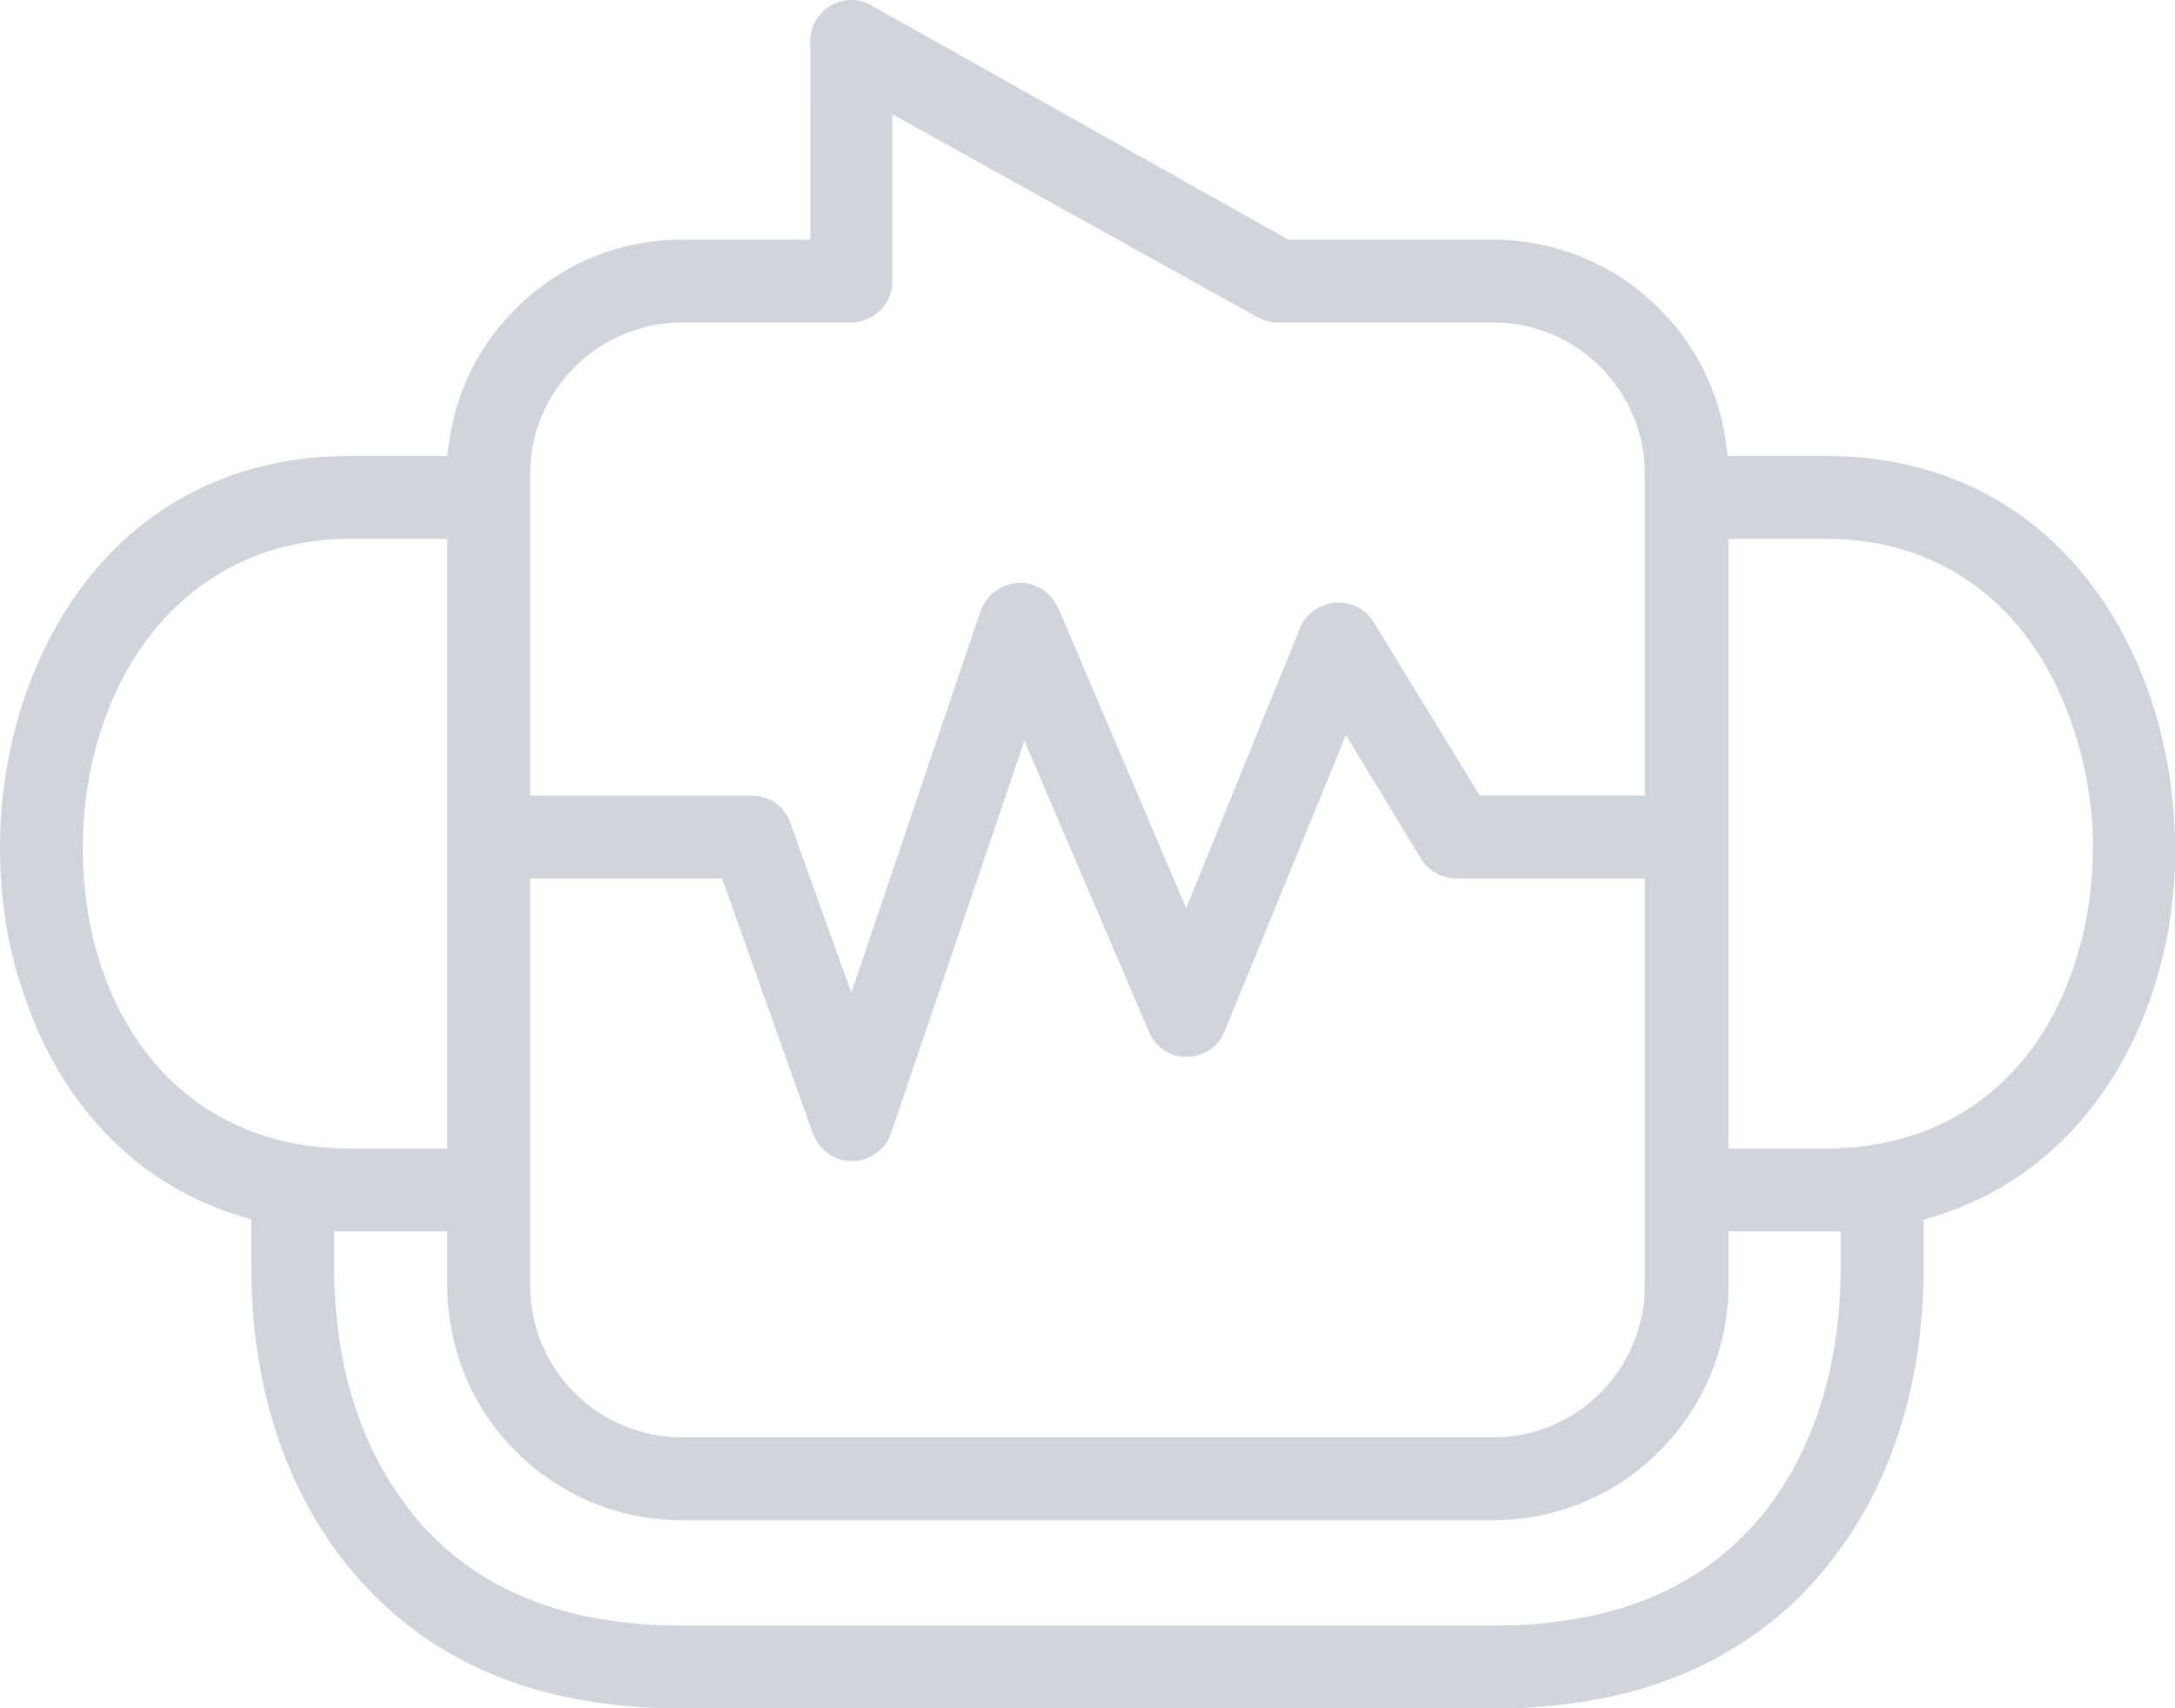<svg xmlns="http://www.w3.org/2000/svg" viewBox="299.225 397.804 401.541 315.357" style="transform: rotate(180deg)">
  <path d="M681.439 530.593c-7.576-21.18-23.963-33.328-44.96-33.328h-18.151v112.545h18.151c21.275 0 37.716-11.724 45.097-32.154 2.644-7.197 4.042-15.312 4.042-23.47 0-7.84-1.446-16-4.179-23.593m-75.959 135.162c-7.915 8.056-19.048 12.674-30.542 12.674h-149.887c-11.521 0-22.373-4.506-30.57-12.702-8.054-7.915-12.673-19.05-12.673-30.544v-10.081h-20.884v6.767c0 16.855 4.4 31.759 12.705 43.07 8.861 12.406 22.551 20.08 39.548 22.186 3.465.494 7.073.744 10.721.744h152.193c3.651 0 7.258-.25 10.676-.739 17.198-2.114 30.564-9.575 39.732-22.182 8.075-11.192 12.386-25.775 12.538-42.2v-7.646h-20.709v10.081c0 11.407-4.672 22.539-12.848 30.572m-2.589-105.796h-34.725c-3.014 0-5.535-1.517-6.994-4.303l-13.465-22.148-22.213 54.207c-.713 2.139-2.207 3.759-4.265 4.582-.946.405-1.942.61-2.963.61-3.04 0-5.763-1.822-6.945-4.661l-22.973-53.708-24.537 72.2c-.056.167-.113.305-.168.443-.089.222-.177.444-.268.713-.149.449-.573.983-.948 1.456-1.04 1.171-2.14 1.955-3.269 2.33-.882.293-1.788.444-2.695.444-1.081 0-2.116-.217-2.937-.599-.734-.368-1.369-.685-1.814-1.128l-.107-.108-.121-.092c-.841-.657-1.648-1.84-2.224-3.214l-16.72-47.024h-35.441v75.224c0 7.33 2.992 14.526 8.21 19.743 5.219 5.219 12.415 8.21 19.742 8.21h149.887c7.437 0 14.448-2.915 19.744-8.21 5.217-5.217 8.209-12.413 8.209-19.743zm0-74.664c0-7.436-2.915-14.447-8.209-19.74-5.293-5.296-12.305-8.211-19.744-8.211h-39.921c-1.392 0-2.963-.491-4.376-1.388l-66.669-37.071v30.812c0 4.217-3.43 7.647-7.646 7.647h-31.275c-7.33 0-14.527 2.994-19.742 8.211-5.294 5.293-8.21 12.304-8.21 19.74v59.371h40.923c3.481 0 6.413 2.226 7.358 5.735l11.015 30.656 23.847-70.429c1.131-3.13 4.093-5.234 7.373-5.234.81 0 1.618.129 2.349.365 2.055.721 3.794 2.395 4.758 4.561l23.484 55.12 20.858-51.268c.56-1.679 1.688-3.065 3.272-4.014 1.217-.739 2.606-1.128 4.014-1.128 2.677 0 5.094 1.352 6.473 3.628l19.595 32.008h30.473zm-221.083 11.97h-18.153c-20.777 0-37.639 12.459-45.103 33.323-2.639 7.333-4.034 15.493-4.034 23.598 0 8.537 1.31 16.435 3.892 23.457 7.386 20.443 23.878 32.167 45.245 32.167h18.153zm314.203 85.493c-7.253 20.099-21.476 34.198-40.049 39.706l-1.604.476v8.929c0 20.138-5.369 38.127-15.537 52.044-11.508 15.991-28.816 25.811-50.081 28.404-4.197.561-8.452.844-12.649.844h-152.193c-4.196 0-8.45-.283-12.673-.846-21.387-2.624-38.231-12.184-50.065-28.417-10.158-13.902-15.527-31.891-15.527-52.029v-8.973l-1.465-.432c-18.724-5.515-32.942-19.61-40.054-39.735-3.244-8.649-4.889-18.252-4.889-28.543 0-9.727 1.696-19.662 4.9-28.717 9.951-27.644 31.649-43.496 59.53-43.496h18.15l.271-2.135c1.207-9.522 5.612-18.43 12.419-25.099 8.183-8.181 19.035-12.687 30.556-12.687h23.774l-.006-36.062c-.112-1.572.223-3.077.965-4.35 1.413-2.402 3.883-3.836 6.609-3.836 1.354 0 2.688.375 3.876 1.095l76.816 43.153h37.853c11.494 0 22.627 4.618 30.575 12.706 6.79 6.65 11.196 15.558 12.401 25.08l.27 2.135h18.295c27.789 0 49.435 15.852 59.382 43.484 3.209 9.065 4.905 18.999 4.905 28.765.138 9.627-1.508 19.496-4.755 28.536" fill="#d1d5db"/>
</svg>